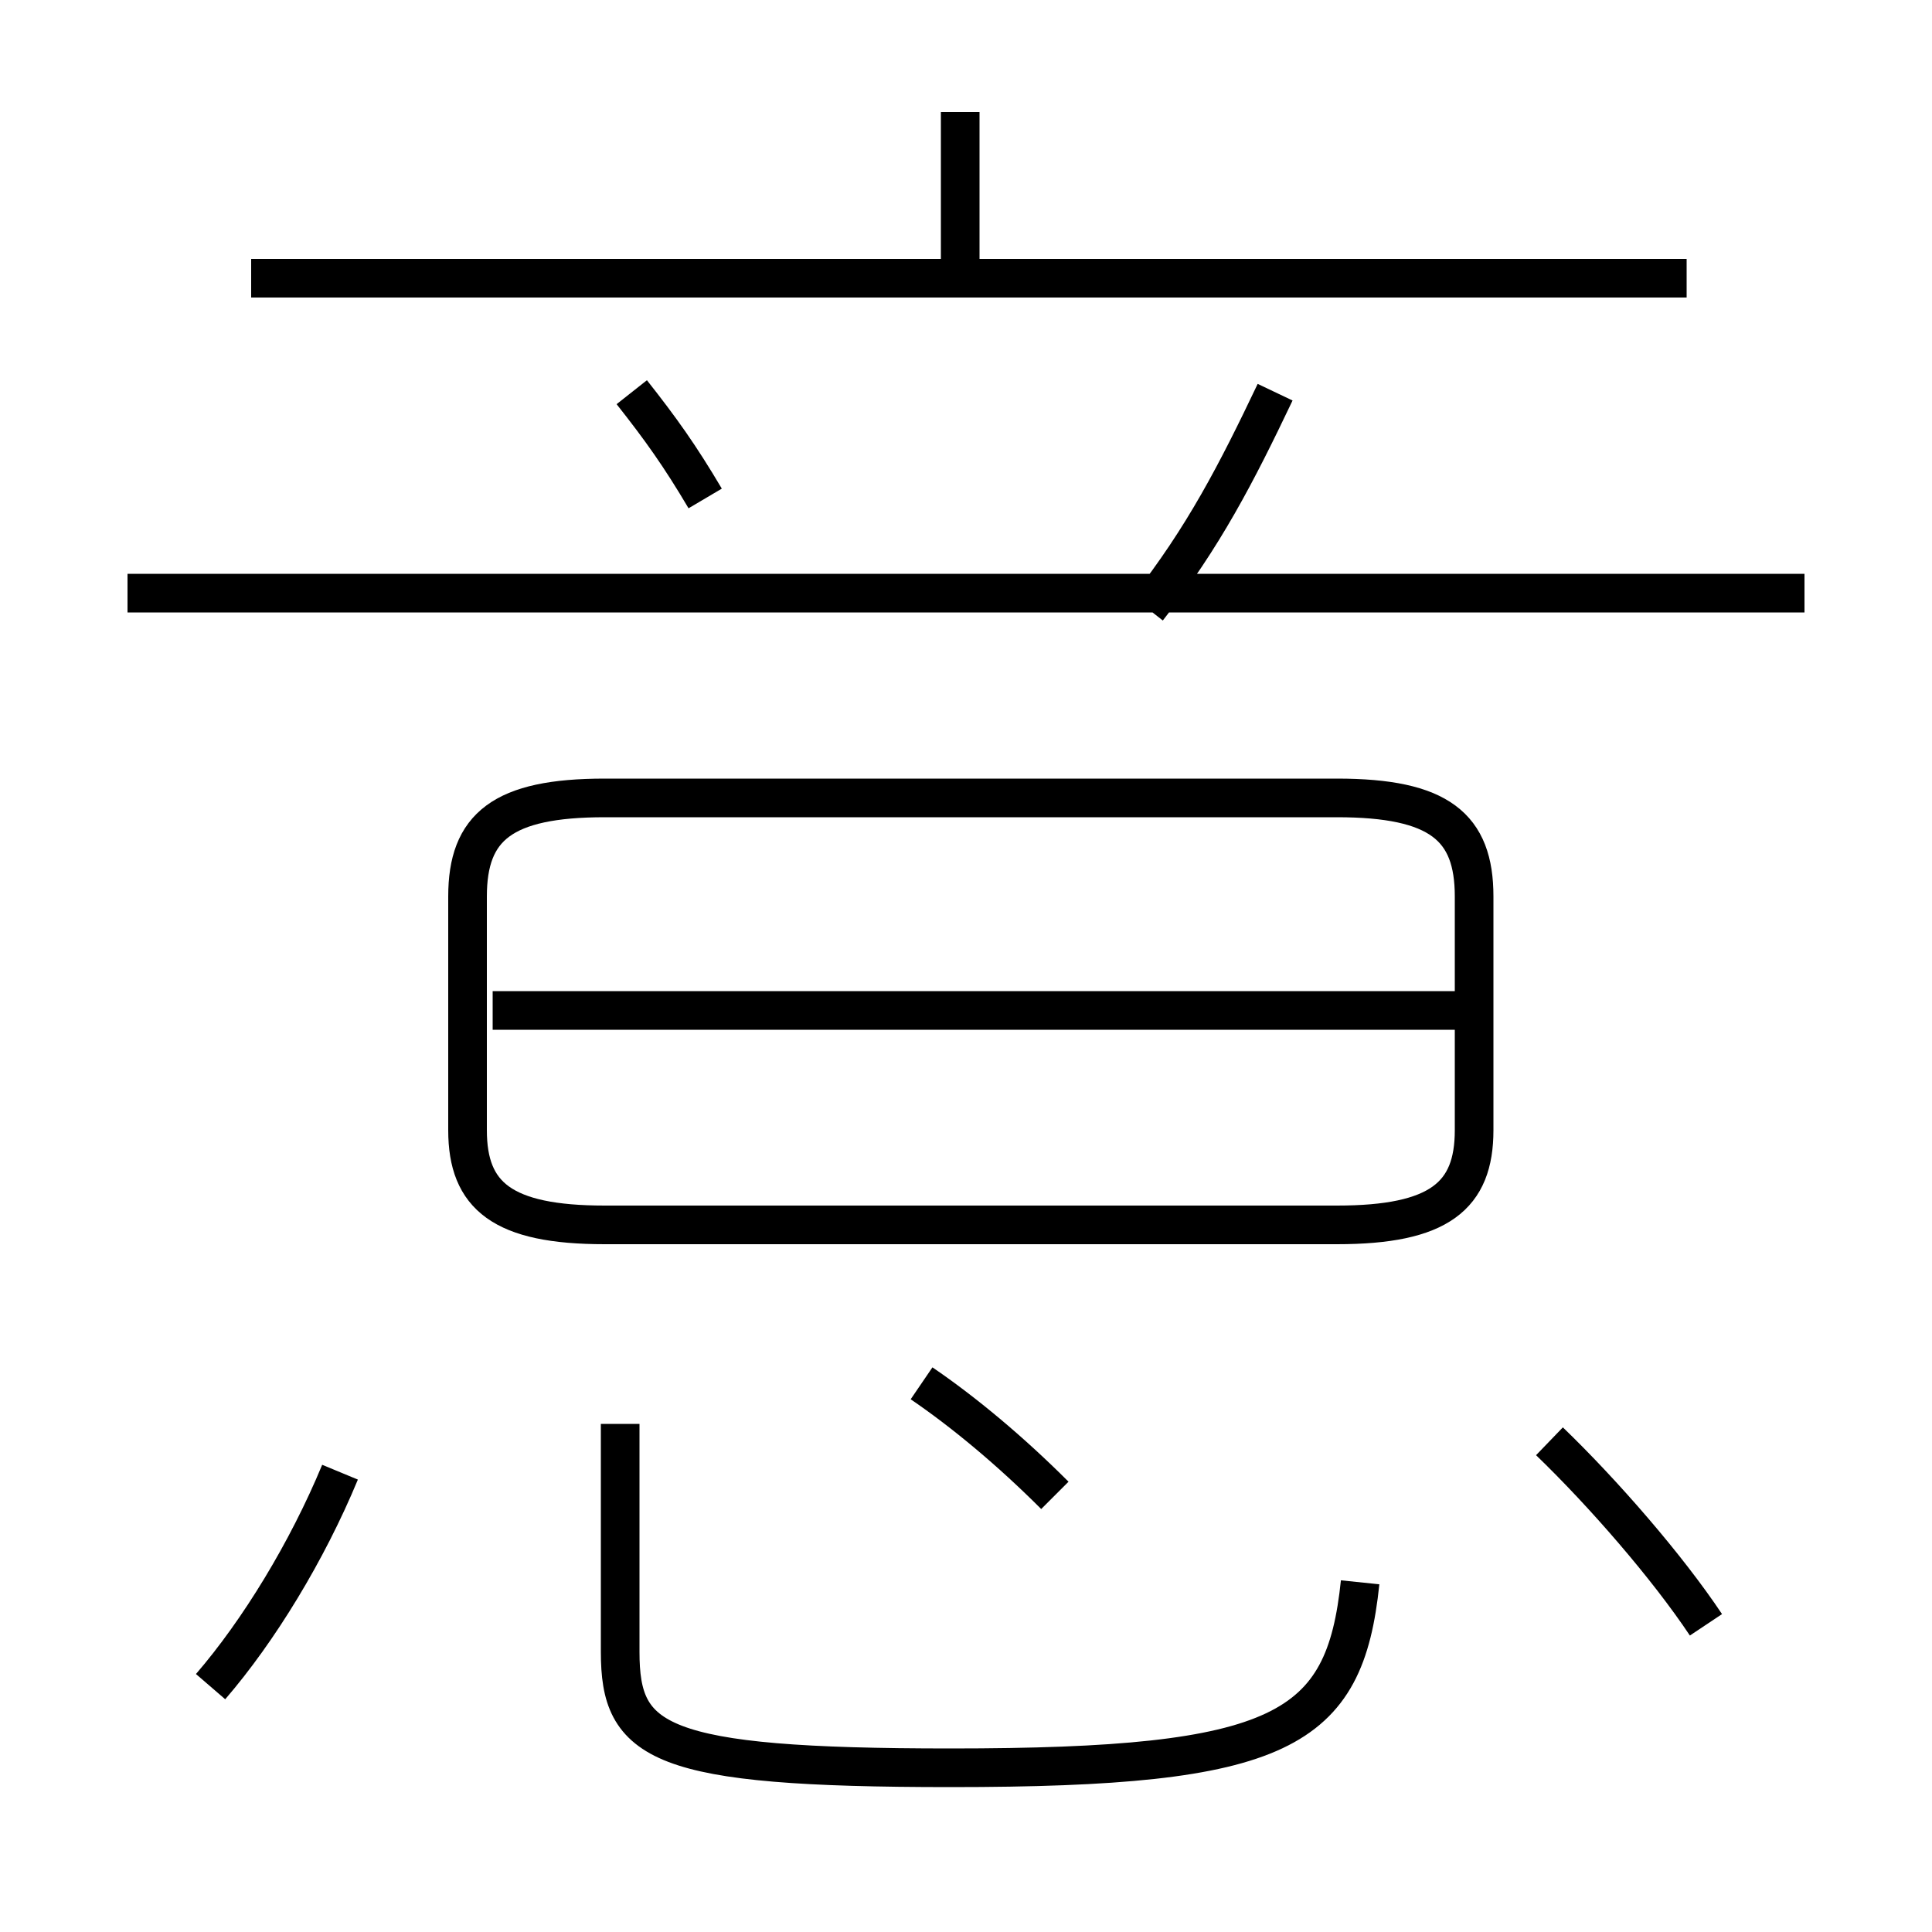 <?xml version='1.0' encoding='utf8'?>
<svg viewBox="0.0 -6.0 50.0 50.0" version="1.1" xmlns="http://www.w3.org/2000/svg">
<rect x="0.0" y="-6.0" width="50.0" height="50.0" fill="#808080" stroke="none"/>
<rect x="-1000" y="-1000" width="2000" height="2000" stroke="white" fill="white"/>
<g style="fill:white;stroke:#000000;  stroke-width:1">
<path d="M 15.65 -12.3 L 34.6 -12.3 C 37.25 -12.3 38.15 -13.05 38.15 -14.75 L 38.15 -20.8 C 38.15 -22.6 37.25 -23.35 34.6 -23.35 L 15.65 -23.35 C 13.0 -23.35 12.1 -22.6 12.1 -20.8 L 12.1 -14.75 C 12.1 -13.05 13.0 -12.3 15.65 -12.3 Z M 5.45 -0.35 C 6.7 -1.8 7.95 -3.85 8.8 -5.9 M 16.05 -7.15 L 16.05 -1.25 C 16.05 1.1 17.0 1.75 24.6 1.75 C 33.2 1.75 34.8 0.8 35.2 -3.05 M 27.3 -5.3 C 26.15 -6.45 24.95 -7.45 23.85 -8.2 M 12.75 -17.85 L 38.5 -17.85 M 44.15 -1.95 C 43.15 -3.45 41.5 -5.35 40.1 -6.7 M 18.25 -31.1 C 17.6 -32.2 17.1 -32.9 16.35 -33.85 M 3.3 -28.65 L 46.7 -28.65 M 6.5 -36.8 L 43.65 -36.8 M 29.7 -28.25 C 31.15 -30.1 32.0 -31.75 33.0 -33.85 M 24.85 -36.8 L 24.85 -41.1" transform="translate(0.0 38.0)" />
</g>
</svg>